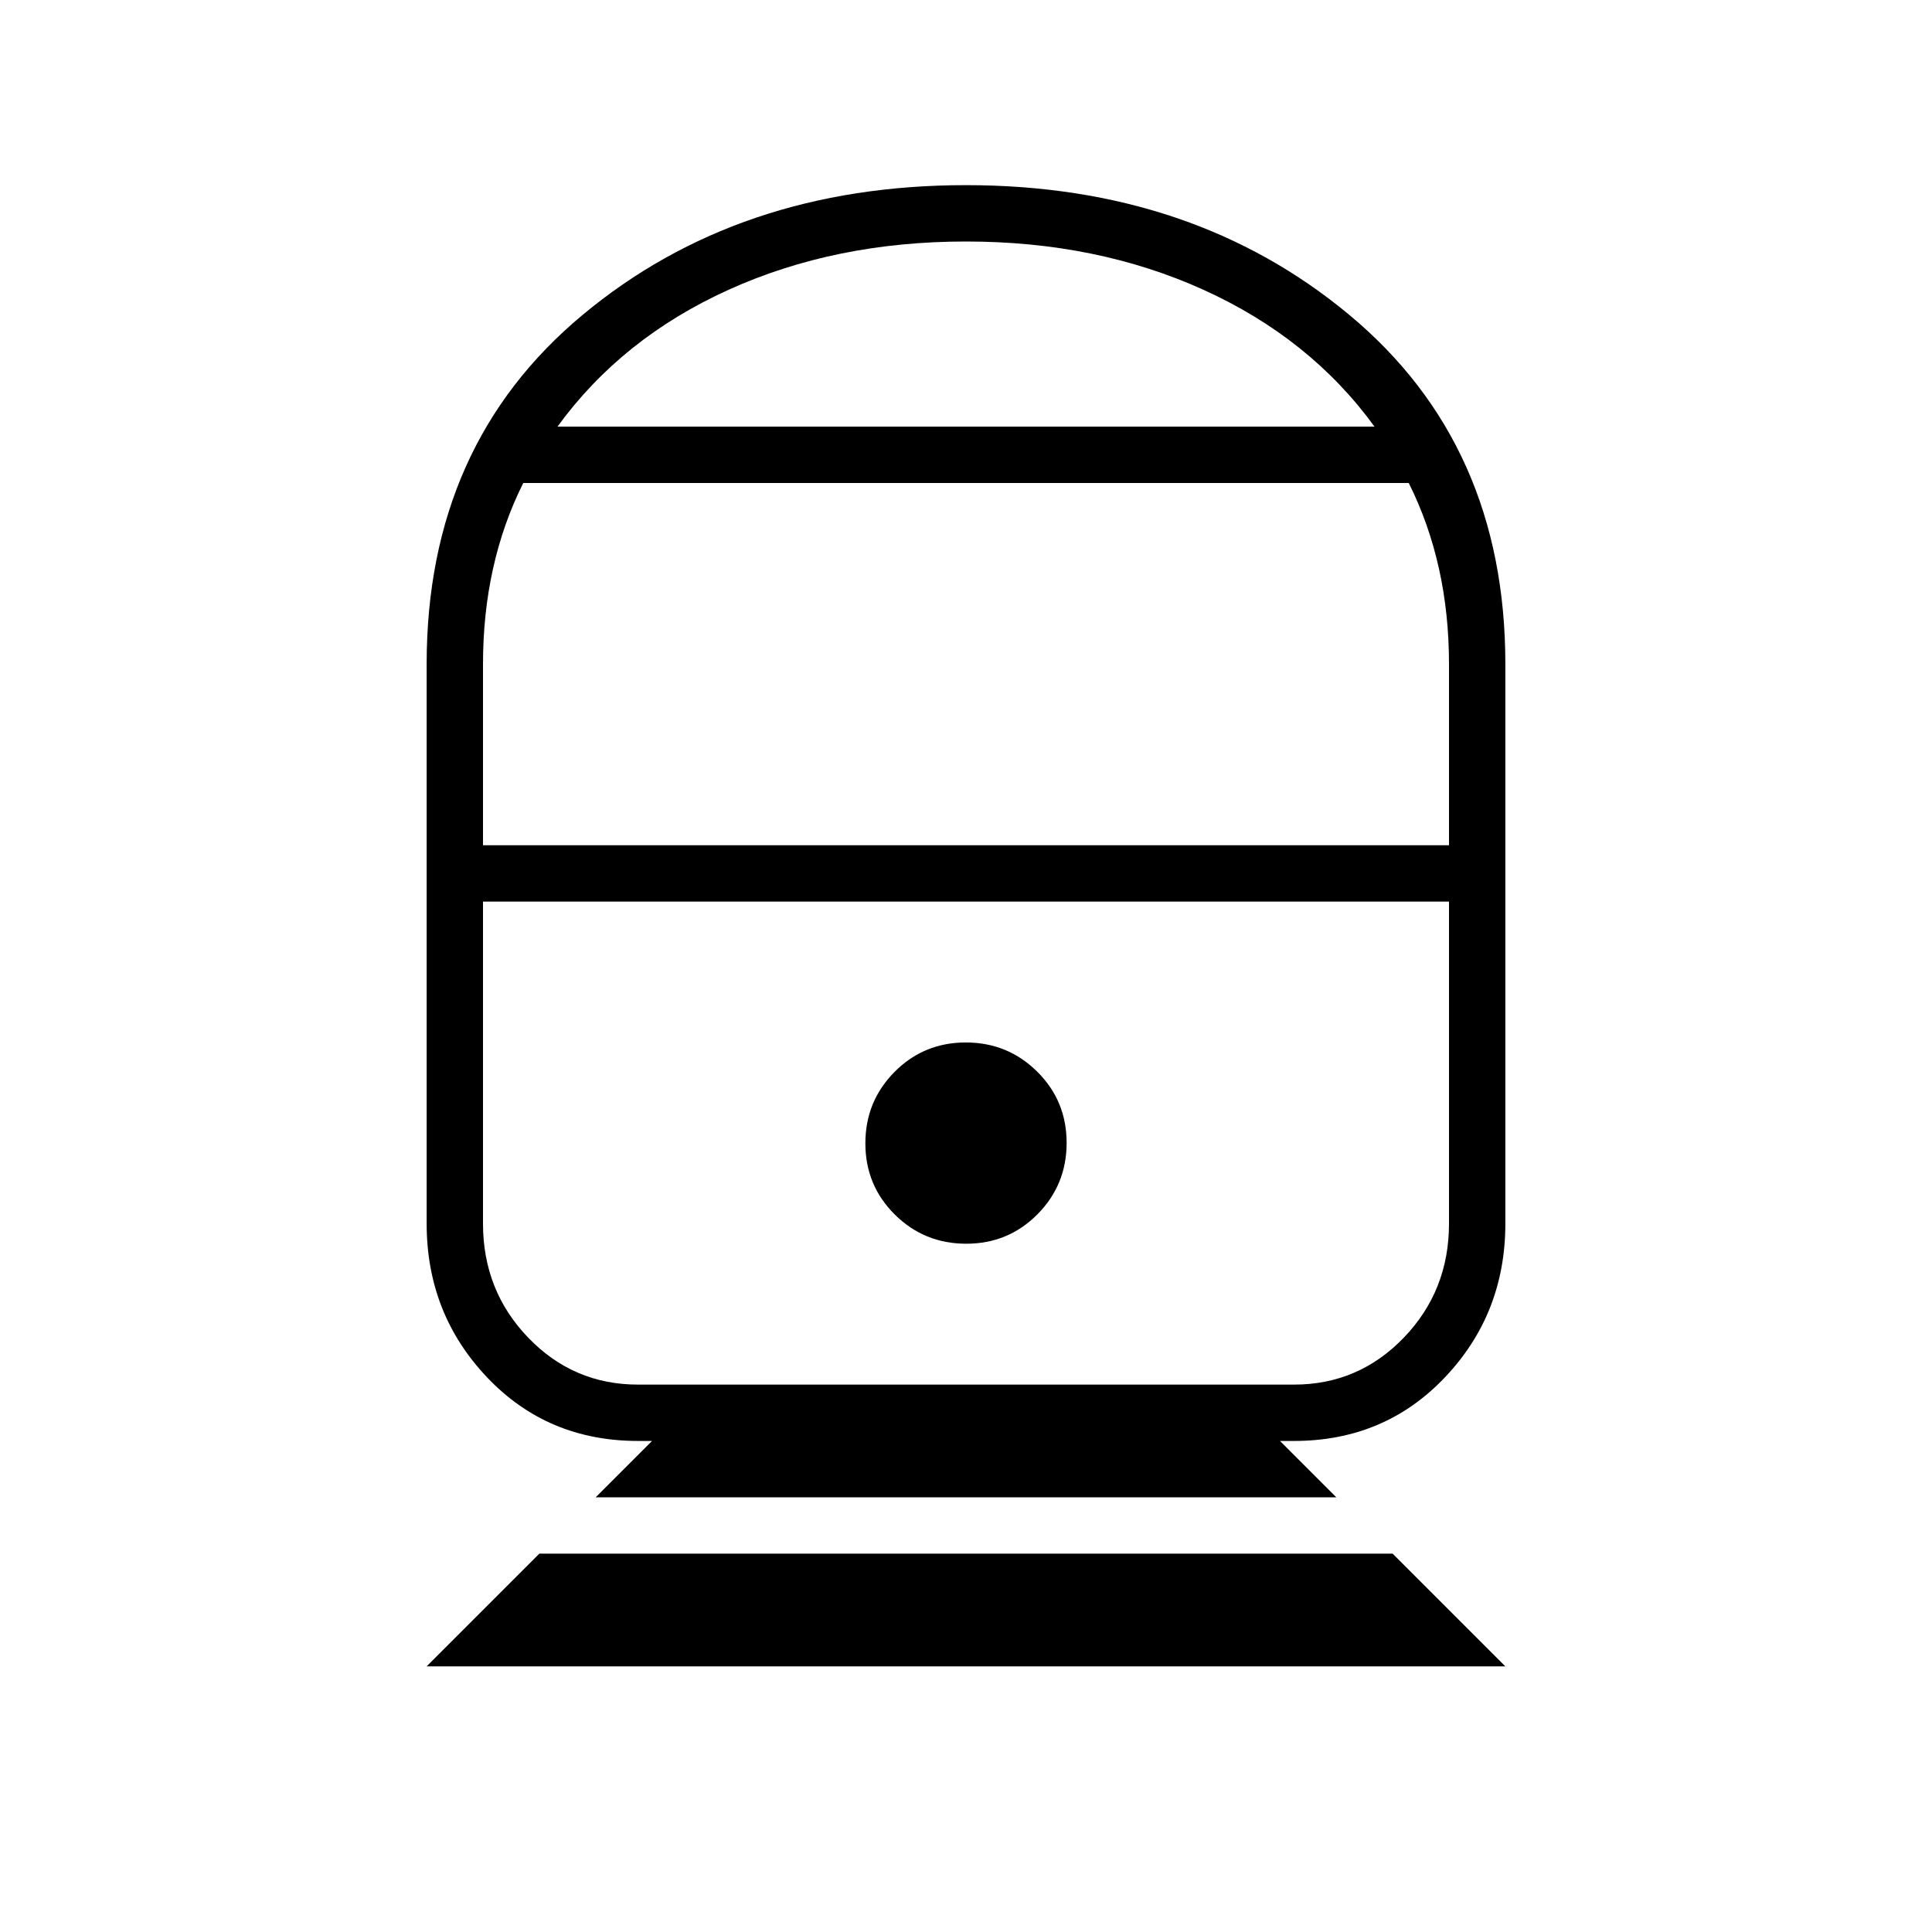 <svg xmlns="http://www.w3.org/2000/svg" height="24" viewBox="0 -960 960 960" width="24"><path d="m212-132 56-56h424l56 56H212Zm84-84 28-28h-7q-45 0-75-31.63T212-352v-278q0-109 77.46-173.5 77.45-64.5 190.5-64.5Q593-868 670.5-803.5 748-739 748-630v278q0 44.74-30 76.37Q688-244 643-244h-7l28 28H296Zm21-56h326q32.08 0 54.54-23.33Q720-318.67 720-352v-160H240v160q0 33.33 22.46 56.67Q284.92-272 317-272Zm163.12-70q20.88 0 35.38-14.62 14.5-14.62 14.5-35.5 0-20.88-14.62-35.38-14.62-14.5-35.5-14.5-20.88 0-35.38 14.62-14.5 14.62-14.5 35.5 0 20.88 14.62 35.38 14.62 14.5 35.5 14.5ZM240-540h480v-90q0-25-5-47.5T700-720H260q-10 20-15 42.5t-5 47.5v90Zm37-208h406q-32-44-85-68t-118-24q-65 0-118 24t-85 68Zm203 236Zm0-236Z"/></svg>